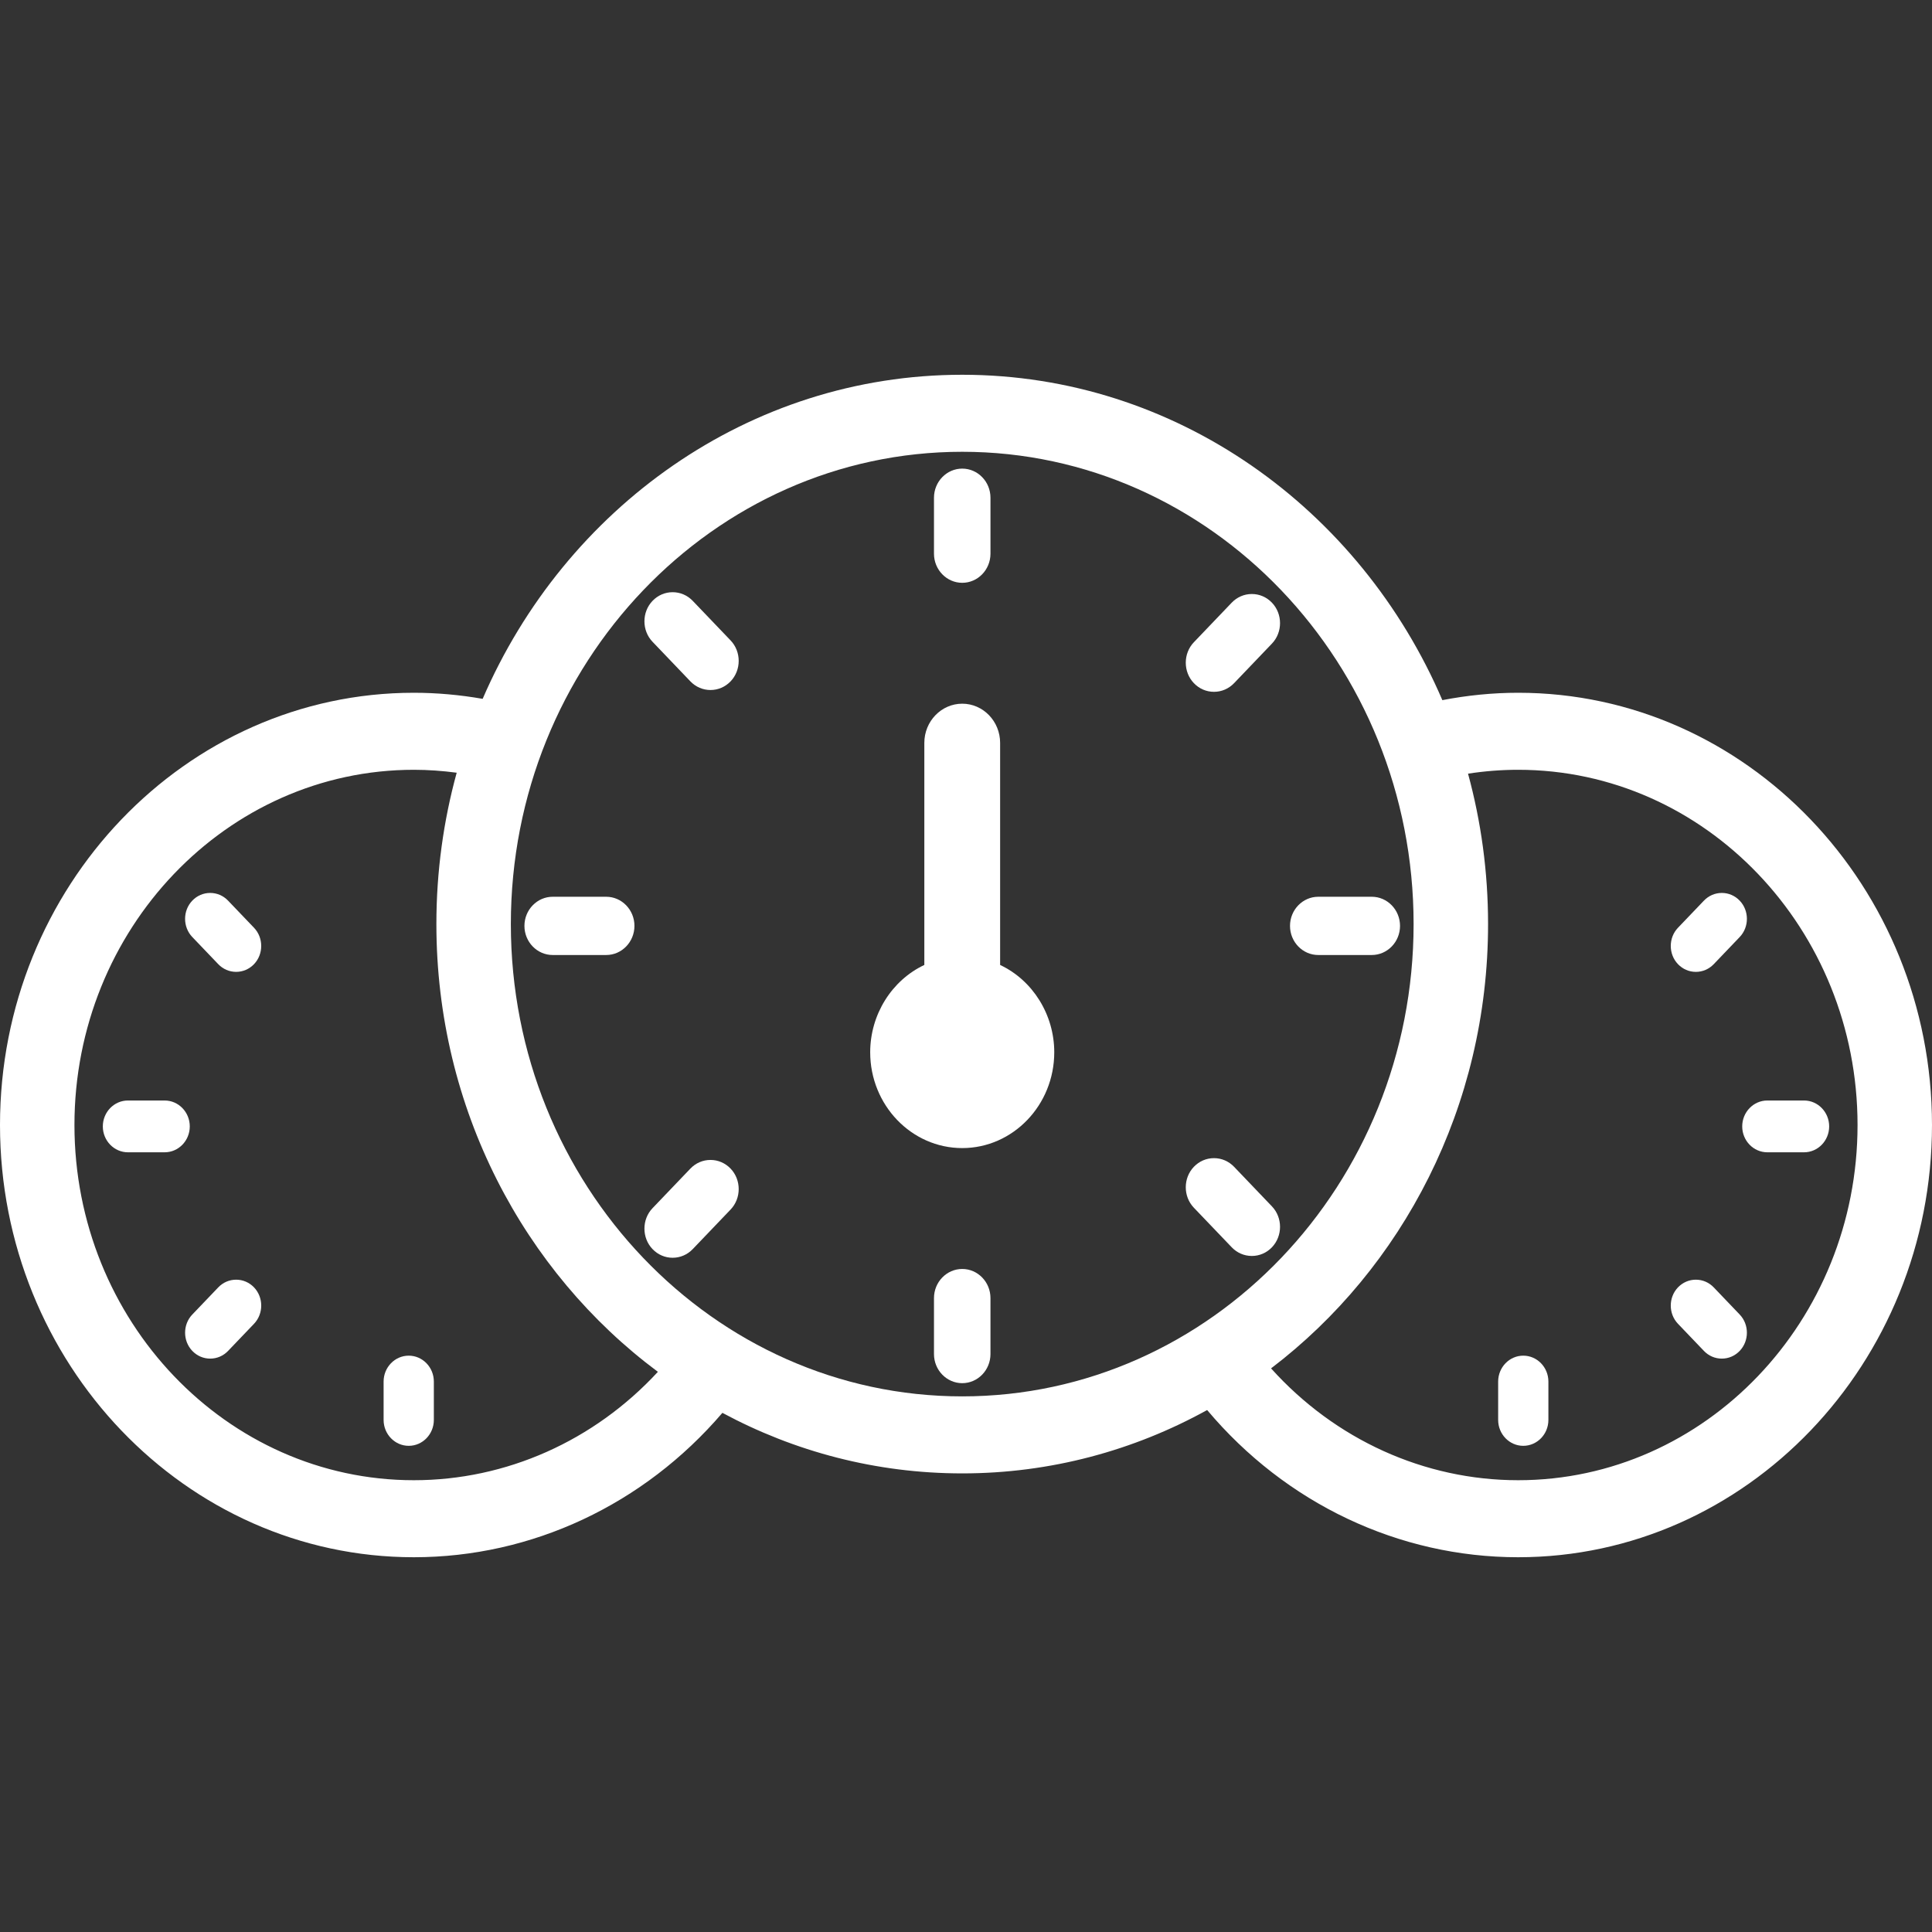 <?xml version="1.0" encoding="iso-8859-1"?>
<!-- Generator: Adobe Illustrator 17.1.0, SVG Export Plug-In . SVG Version: 6.00 Build 0)  -->
<!DOCTYPE svg PUBLIC "-//W3C//DTD SVG 1.1//EN" "http://www.w3.org/Graphics/SVG/1.1/DTD/svg11.dtd">
<svg xmlns="http://www.w3.org/2000/svg" xmlns:xlink="http://www.w3.org/1999/xlink" version="1.1" id="Capa_1" x="0px" y="0px" viewBox="0 0 321.482 321.482" style="enable-background:new 0 0 321.482 321.482;" xml:space="preserve" width="512px" height="512px">
<rect x="0" y="0" width="321.482" height="321.482" fill="#333333" stroke="none"/>
<g>
	<path d="M252.618,115.275c-4.24,0-8.473,0.427-12.613,1.228c-13.679-31.879-44.342-54.143-79.891-54.143   c-35.471,0-66.077,22.162-79.802,53.926c-3.769-0.659-7.606-1.01-11.449-1.01C30.892,115.275,0,147.54,0,187.199   c0,39.658,30.892,71.923,68.863,71.923c19.638,0,38.272-8.752,51.343-24.026c11.973,6.437,25.541,10.074,39.908,10.074   c14.707,0,28.576-3.816,40.754-10.542c13.09,15.568,31.91,24.494,51.75,24.494c37.972,0,68.863-32.265,68.863-71.923   C321.482,147.54,290.59,115.275,252.618,115.275z M252.618,246.306c-15.61,0-30.454-6.759-41.115-18.61   c21.867-16.633,36.109-43.576,36.109-73.932c0-8.675-1.163-17.071-3.334-25.027c2.75-0.425,5.543-0.646,8.34-0.646   c31.141,0,56.475,26.516,56.475,59.107S283.759,246.306,252.618,246.306z M160.114,75.176c41.414,0,75.107,35.255,75.107,78.589   c0,43.334-33.693,78.59-75.107,78.59c-41.415,0-75.109-35.255-75.109-78.59C85.005,110.43,118.699,75.176,160.114,75.176z    M68.863,246.306c-31.141,0-56.475-26.516-56.475-59.107s25.334-59.107,56.475-59.107c2.389,0,4.773,0.175,7.131,0.486   c-2.199,8.004-3.38,16.455-3.38,25.188c0,30.704,14.566,57.919,36.859,74.503C98.853,239.77,84.225,246.306,68.863,246.306z" fill="#FFFFFF"/>
	<path d="M253.469,225.58c-2.305,0-4.179,1.934-4.179,4.311v6.382c0,2.377,1.874,4.311,4.179,4.311c2.306,0,4.182-1.934,4.182-4.311   v-6.382C257.65,227.514,255.775,225.58,253.469,225.58z" fill="#FFFFFF"/>
	<path d="M300.19,183.121h-6.106c-2.306,0-4.182,1.934-4.182,4.311c0,2.376,1.876,4.309,4.182,4.309h6.106   c2.306,0,4.181-1.933,4.181-4.309C304.371,185.054,302.496,183.121,300.19,183.121z" fill="#FFFFFF"/>
	<path d="M285.165,214.221c-0.792-0.828-1.85-1.283-2.977-1.283c-1.127,0-2.185,0.456-2.979,1.284   c-1.594,1.669-1.594,4.384,0.002,6.053l4.317,4.513c0.792,0.828,1.85,1.284,2.978,1.284c1.128,0,2.185-0.456,2.977-1.284   c1.598-1.67,1.597-4.386-0.001-6.054L285.165,214.221z" fill="#FFFFFF"/>
	<path d="M282.188,161.718c1.128,0,2.186-0.456,2.978-1.284l4.317-4.513c1.598-1.668,1.599-4.384,0.001-6.054   c-0.791-0.828-1.849-1.284-2.977-1.284c-1.129,0-2.186,0.456-2.978,1.283l-4.318,4.514c-1.595,1.668-1.595,4.384,0,6.053   C280.003,161.262,281.061,161.718,282.188,161.718z" fill="#FFFFFF"/>
	<path d="M68.013,225.58c-2.306,0-4.182,1.934-4.182,4.311v6.382c0,2.377,1.876,4.311,4.182,4.311c2.305,0,4.179-1.934,4.179-4.311   v-6.382C72.191,227.514,70.317,225.58,68.013,225.58z" fill="#FFFFFF"/>
	<path d="M27.397,183.121h-6.106c-2.306,0-4.181,1.934-4.181,4.311c0,2.376,1.875,4.309,4.181,4.309h6.106   c2.306,0,4.182-1.933,4.182-4.309C31.579,185.054,29.703,183.121,27.397,183.121z" fill="#FFFFFF"/>
	<path d="M39.293,212.938c-1.127,0-2.185,0.456-2.977,1.283l-4.317,4.513c-1.598,1.669-1.599,4.385-0.001,6.054   c0.792,0.828,1.849,1.284,2.977,1.284c1.128,0,2.186-0.456,2.978-1.284l4.318-4.514c1.595-1.668,1.595-4.384,0-6.054   C41.478,213.393,40.42,212.938,39.293,212.938z" fill="#FFFFFF"/>
	<path d="M37.952,149.867c-0.791-0.828-1.849-1.284-2.977-1.284c-1.129,0-2.187,0.456-2.978,1.283   c-1.598,1.67-1.597,4.386,0.001,6.054l4.317,4.513c0.792,0.828,1.85,1.284,2.978,1.284c1.127,0,2.185-0.456,2.978-1.284   c1.594-1.669,1.594-4.384-0.002-6.053L37.952,149.867z" fill="#FFFFFF"/>
	<path d="M160.114,96.979c2.591,0,4.699-2.174,4.699-4.847v-9.31c0-2.672-2.108-4.846-4.699-4.846c-2.592,0-4.701,2.174-4.701,4.846   v9.31C155.413,94.804,157.523,96.979,160.114,96.979z" fill="#FFFFFF"/>
	<path d="M160.114,211.154c-2.592,0-4.701,2.174-4.701,4.847v9.311c0,2.672,2.109,4.846,4.701,4.846   c2.591,0,4.699-2.174,4.699-4.846V216C164.814,213.328,162.705,211.154,160.114,211.154z" fill="#FFFFFF"/>
	<path d="M219.357,158.912h8.904c2.592,0,4.701-2.174,4.701-4.846c0-2.672-2.109-4.847-4.701-4.847h-8.904   c-2.592,0-4.701,2.174-4.701,4.847C214.655,156.739,216.765,158.912,219.357,158.912z" fill="#FFFFFF"/>
	<path d="M91.966,158.912h8.906c2.591,0,4.699-2.174,4.699-4.846c0-2.672-2.108-4.847-4.699-4.847h-8.906   c-2.592,0-4.701,2.174-4.701,4.847C87.265,156.739,89.374,158.912,91.966,158.912z" fill="#FFFFFF"/>
	<path d="M204.954,207.545c0.89,0.931,2.079,1.444,3.348,1.444s2.458-0.513,3.348-1.443c1.795-1.876,1.795-4.93,0-6.806   l-6.298-6.584c-0.891-0.93-2.08-1.442-3.348-1.442c-1.268,0-2.456,0.513-3.347,1.443c-1.795,1.876-1.795,4.93,0,6.806   L204.954,207.545z" fill="#FFFFFF"/>
	<path d="M114.876,113.374c0.891,0.931,2.079,1.443,3.348,1.443c1.269,0,2.457-0.513,3.348-1.443c1.795-1.876,1.795-4.93,0-6.807   l-6.299-6.582c-0.891-0.931-2.079-1.444-3.347-1.444c-1.268,0-2.456,0.513-3.347,1.443c-1.795,1.877-1.795,4.93,0,6.806   L114.876,113.374z" fill="#FFFFFF"/>
	<path d="M111.925,209.29c1.269,0,2.457-0.513,3.348-1.443l6.299-6.584c1.795-1.877,1.795-4.93-0.001-6.807   c-0.891-0.93-2.08-1.443-3.348-1.443s-2.456,0.513-3.347,1.444l-6.297,6.583c-1.795,1.876-1.795,4.93,0,6.807   C109.47,208.777,110.657,209.29,111.925,209.29z" fill="#FFFFFF"/>
	<path d="M202.005,115.118c1.267,0,2.455-0.512,3.348-1.443l6.297-6.583c1.795-1.876,1.795-4.93,0-6.807   c-0.891-0.93-2.079-1.443-3.348-1.443s-2.457,0.513-3.348,1.443l-6.297,6.583c-1.795,1.876-1.795,4.93,0,6.806   C199.547,114.606,200.735,115.118,202.005,115.118z" fill="#FFFFFF"/>
	<path d="M160.114,191.039c8.443,0,15.313-7.151,15.313-15.942c0-6.263-3.58-11.972-9.008-14.53v-36.95   c0-3.597-2.828-6.524-6.305-6.524c-3.478,0-6.307,2.927-6.307,6.524v36.95c-5.428,2.558-9.008,8.267-9.008,14.53   C144.8,183.887,151.67,191.039,160.114,191.039z" fill="#FFFFFF"/>
</g>
<g>
</g>
<g>
</g>
<g>
</g>
<g>
</g>
<g>
</g>
<g>
</g>
<g>
</g>
<g>
</g>
<g>
</g>
<g>
</g>
<g>
</g>
<g>
</g>
<g>
</g>
<g>
</g>
<g>
</g>
</svg>
